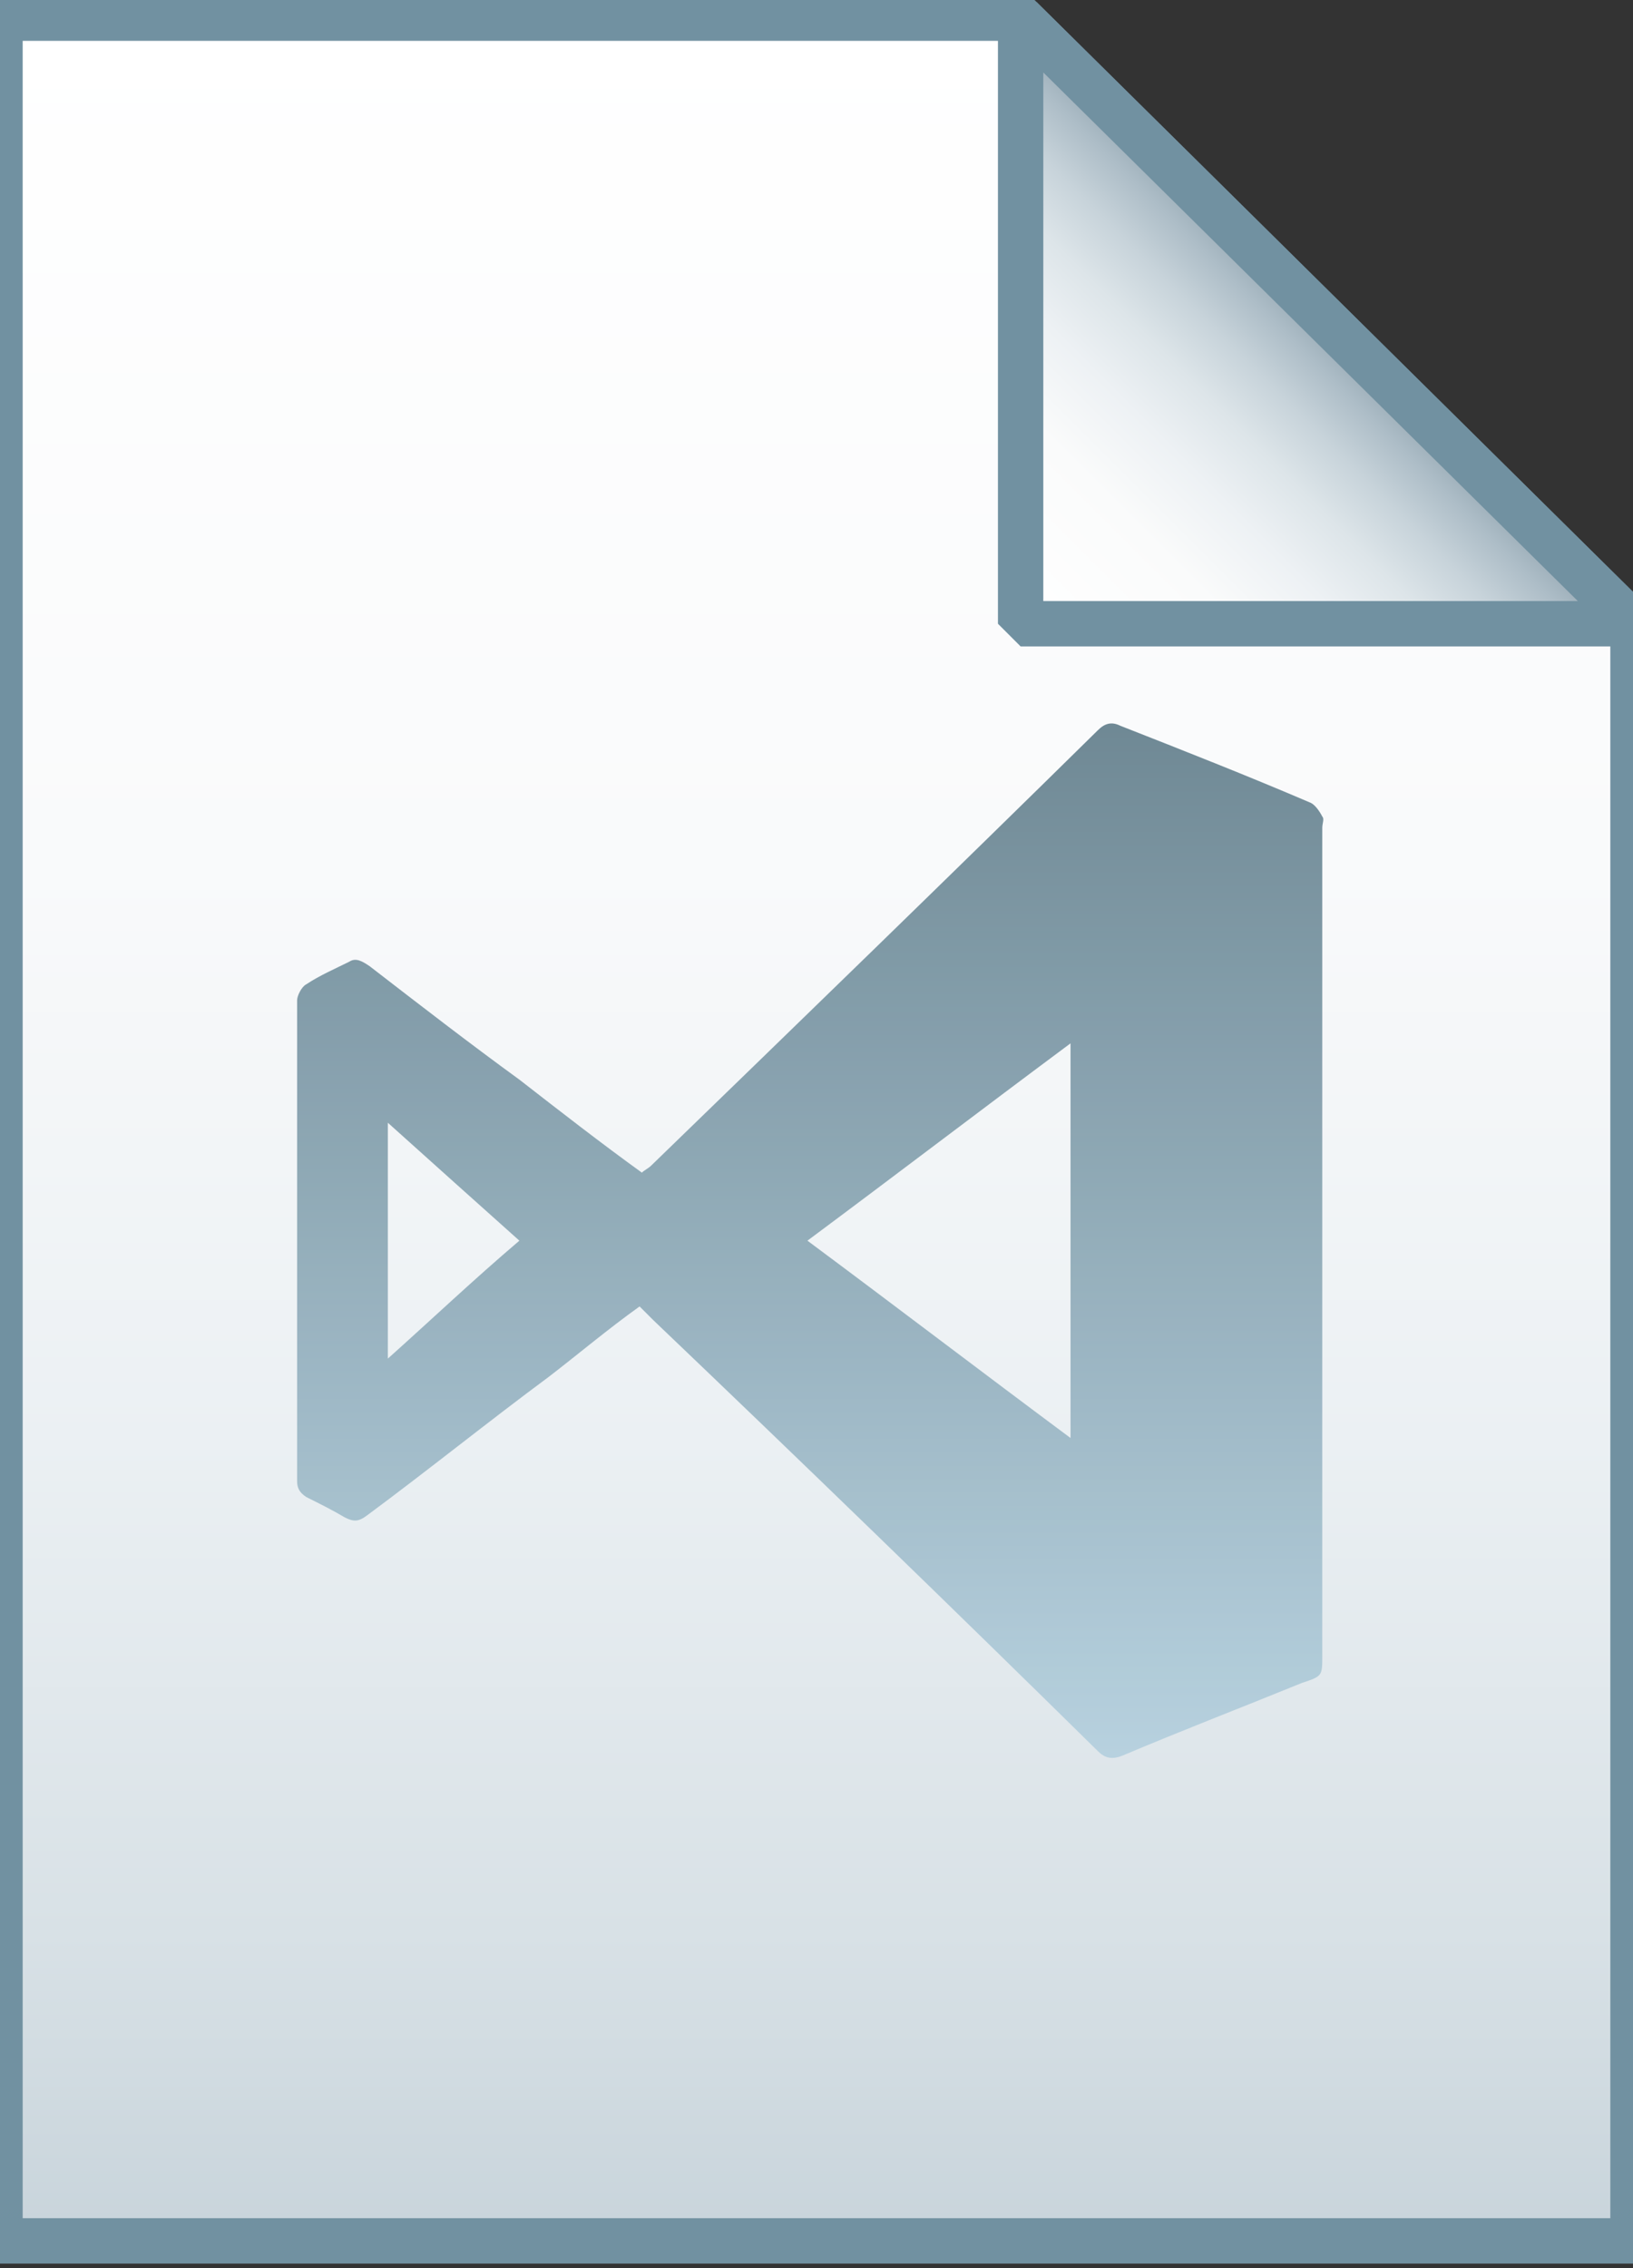 <?xml version="1.0" encoding="utf-8"?>
<svg version="1.1" id="Layer_2_1_" xmlns="http://www.w3.org/2000/svg" xmlns:xlink="http://www.w3.org/1999/xlink" x="0px" y="0px" viewBox="0 0 72 100" style="enable-background:new 0 0 72 100;" xml:space="preserve">
    <rect x="0" y="0" width="72" height="100" fill="#333333" stroke="none"/>
    <style type="text/css">
	.st0{fill:url(#SVGID_1_);}
	.st1{fill-opacity:0;stroke:#7191A1;stroke-width:2;}
	.st2{opacity:0.8;fill:url(#SVGID_2_);}
	.st3{fill:url(#SVGID_3_);}
	.st4{fill-opacity:0;stroke:#7191A1;stroke-width:2;stroke-linejoin:bevel;}
</style>
    <g>
        <linearGradient id="SVGID_1_" gradientUnits="userSpaceOnUse" x1="36" y1="97.8" x2="36" y2="-0.2" gradientTransform="matrix(1 0 0 1 0 1)">
            <stop offset="0" style="stop-color:#C8D4DB"></stop>
            <stop offset="0.139" style="stop-color:#D8E1E6"></stop>
            <stop offset="0.359" style="stop-color:#EBF0F3"></stop>
            <stop offset="0.617" style="stop-color:#F9FAFB"></stop>
            <stop offset="1" style="stop-color:#FFFFFF"></stop>
        </linearGradient>
        <path class="st0" d="M45,0.8l27,26.7v71.3H0v-98C0,0.8,45,0.8,45,0.8z"></path>
        <path class="st1" d="M45,0.8l27,26.7v71.3H0v-98C0,0.8,45,0.8,45,0.8z"></path>
    </g>
    <linearGradient id="SVGID_2_" gradientUnits="userSpaceOnUse" x1="35.722" y1="22.496" x2="35.722" y2="68.104" gradientTransform="matrix(1 0 0 -1 0 100)">
        <stop offset="0" style="stop-color:#ADCCDC"></stop>
        <stop offset="1" style="stop-color:#4C6C7B"></stop>
    </linearGradient>
    <path class="st2" d="M28.2,57.6c-1.4,1-2.7,2.1-4,3.1c-2.7,2-5.3,4.1-8,6.1c-0.4,0.3-0.6,0.3-1,0.1c-0.5-0.3-1.1-0.6-1.7-0.9
	c-0.3-0.2-0.4-0.4-0.4-0.7c0-7.1,0-14.1,0-21.2c0-0.2,0.2-0.6,0.4-0.7c0.6-0.4,1.3-0.7,1.9-1c0.3-0.2,0.6,0,0.9,0.2
	c2.2,1.7,4.4,3.4,6.6,5c1.8,1.4,3.6,2.8,5.4,4.1c0.1-0.1,0.3-0.2,0.4-0.3c6.6-6.4,13.2-12.8,19.7-19.2c0.3-0.3,0.6-0.4,1-0.2
	c2.8,1.1,5.6,2.2,8.4,3.4c0.2,0.1,0.4,0.4,0.5,0.6c0.1,0.1,0,0.3,0,0.5c0,12.2,0,24.3,0,36.5c0,0.9,0,0.9-0.9,1.2
	c-2.7,1.1-5.3,2.1-7.9,3.2c-0.5,0.2-0.8,0.1-1.1-0.2c-6.5-6.4-13-12.7-19.6-19C28.6,58,28.4,57.8,28.2,57.6z M47.2,63.4
	c0-5.8,0-11.6,0-17.4c-3.9,2.9-7.7,5.8-11.6,8.7C39.5,57.6,43.3,60.5,47.2,63.4z M22.9,54.7c-1.9-1.7-3.8-3.4-5.8-5.2
	c0,3.5,0,6.9,0,10.4C19,58.2,20.9,56.4,22.9,54.7z"></path>
    <g>
        <linearGradient id="SVGID_3_" gradientUnits="userSpaceOnUse" x1="45.075" y1="26.575" x2="58.575" y2="13.075" gradientTransform="matrix(1 0 0 1 0 1)">
            <stop offset="0" style="stop-color:#FFFFFF"></stop>
            <stop offset="0.35" style="stop-color:#FAFBFB"></stop>
            <stop offset="0.532" style="stop-color:#EDF1F4"></stop>
            <stop offset="0.675" style="stop-color:#DDE5E9"></stop>
            <stop offset="0.799" style="stop-color:#C7D3DA"></stop>
            <stop offset="0.908" style="stop-color:#ADBDC7"></stop>
            <stop offset="1" style="stop-color:#92A5B0"></stop>
        </linearGradient>
        <path class="st3" d="M45,0.8l27,26.7H45V0.8z"></path>
        <path class="st4" d="M45,0.8l27,26.7H45V0.8z"></path>
    </g>
</svg>